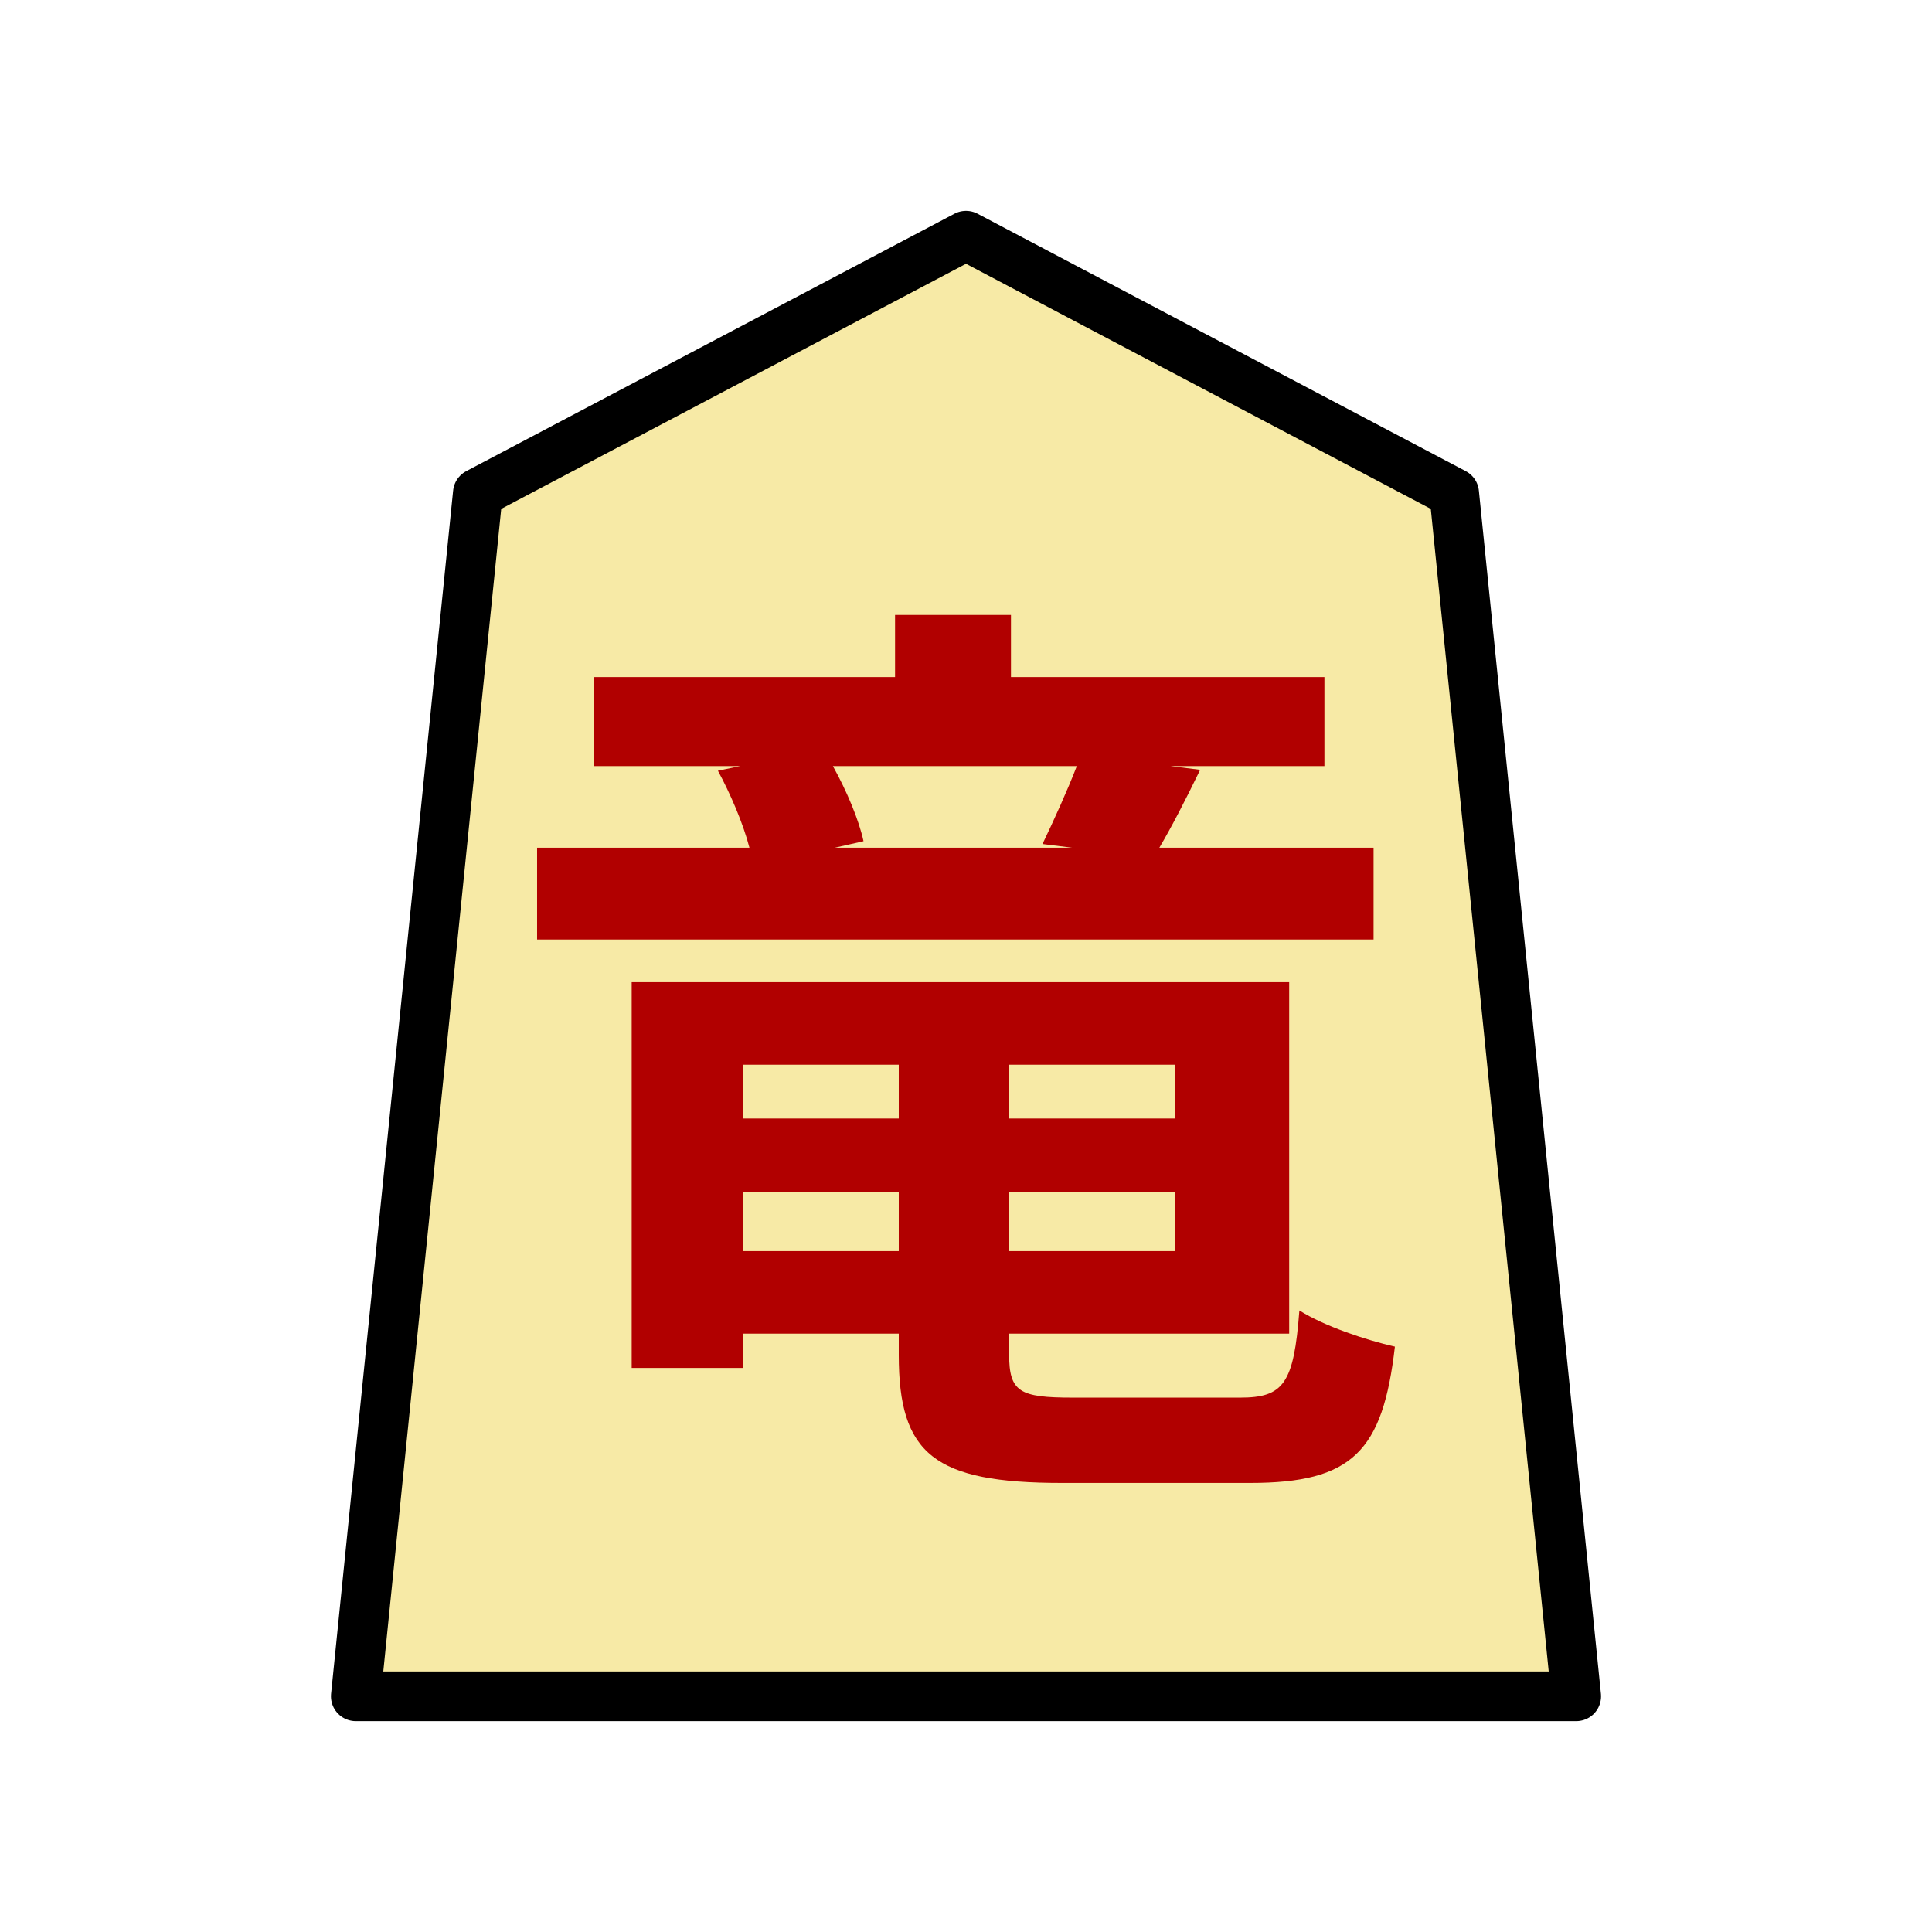 <?xml version="1.0" encoding="UTF-8" standalone="no"?>
<svg
   xmlns:dc="http://purl.org/dc/elements/1.1/"
   xmlns:cc="http://creativecommons.org/ns#"
   xmlns:rdf="http://www.w3.org/1999/02/22-rdf-syntax-ns#"
   xmlns:svg="http://www.w3.org/2000/svg"
   xmlns="http://www.w3.org/2000/svg"
   xmlns:sodipodi="http://sodipodi.sourceforge.net/DTD/sodipodi-0.dtd"
   xmlns:inkscape="http://www.inkscape.org/namespaces/inkscape"
   version="1.1"
   style="overflow:visible"
   viewBox="-150 -150 350 350"
   height="1400"
   width="1400"
   id="svg9651"
   sodipodi:docname="0RY.svg"
   inkscape:version="0.92.5 (2060ec1f9f, 2020-04-08)">
  <defs
     id="defs9655" />
  <sodipodi:namedview
     pagecolor="#ffffff"
     bordercolor="#666666"
     borderopacity="1"
     objecttolerance="10"
     gridtolerance="10"
     guidetolerance="10"
     inkscape:pageopacity="0"
     inkscape:pageshadow="2"
     inkscape:window-width="740"
     inkscape:window-height="480"
     id="namedview9653"
     showgrid="false"
     inkscape:zoom="0.19666667"
     inkscape:cx="-933.8983"
     inkscape:cy="800.00003"
     inkscape:window-x="301"
     inkscape:window-y="259"
     inkscape:window-maximized="0"
     inkscape:current-layer="g9647"
     fit-margin-top="100"
     fit-margin-left="100"
     fit-margin-right="100"
     fit-margin-bottom="100" />
  <rect
     height="300"
     width="300"
     y="-125"
     x="-125"
     id="rect9639"
     style="fill:#000000;fill-opacity:0" />
  <g
     style="fill:#ffffff;stroke-linejoin:round"
     id="g9647"
     transform="translate(25,25)">
    <path
       style="fill:#f7eaa6;fill-opacity:1;stroke:none;stroke-width:0.9;stroke-linecap:butt;stroke-linejoin:round"
       inkscape:connector-curvature="0"
       id="path9641"
       d="M 0.002,-132.3 -88.435,-85.666 -110.544,132.3 h 221.088 L 88.435,-85.666 Z" />
    <path
       style="fill:#b10000;fill-opacity:1;stroke:none;stroke-width:0.9;stroke-linecap:butt;stroke-linejoin:round"
       inkscape:connector-curvature="0"
       id="path9643"
       d="m 20.075,-36.213 c -1.68,4.368 -4.2,9.912 -6.216,14.112 l 5.376,0.672 h -43.008 l 5.208,-1.176 c -0.84,-3.864 -3.024,-9.072 -5.544,-13.608 z m 53.76,14.784 h -38.808 c 2.184,-3.696 4.704,-8.568 7.392,-14.112 l -5.376,-0.672 h 27.888 v -16.128 H 8.147 v -11.256 H -12.853 v 11.256 h -54.6 v 16.128 h 26.544 l -4.032,0.84 c 2.184,4.032 4.536,9.408 5.712,13.944 h -38.472 v 16.632 h 151.536 z m -114.24,73.08 v -10.752 h 28.224 v 10.752 z m 28.224,-33.768 v 9.744 h -28.224 v -9.744 z m 50.064,9.744 H 7.812 v -9.744 H 37.884 Z M 7.812,51.651 V 40.899 H 37.884 v 10.752 z m 11.592,26.544 c -9.744,0 -11.592,-1.008 -11.592,-7.896 V 66.603 H 58.548 V 2.931 H -60.565 V 72.819 h 20.16 v -6.216 h 28.224 v 3.864 c 0,17.976 6.384,23.184 29.568,23.184 h 34.104 c 18.48,0 24.024,-5.712 26.208,-24.696 -5.208,-1.176 -12.768,-3.696 -17.304,-6.552 -1.008,13.272 -2.856,15.792 -10.752,15.792 z" />
    <path
       style="fill:none;stroke:#000000;stroke-width:9;stroke-linecap:butt;stroke-linejoin:round;stroke-opacity:1"
       inkscape:connector-curvature="0"
       id="path9645"
       d="M 0.002,-132.3 -88.435,-85.666 -110.544,132.3 h 221.088 L 88.435,-85.666 Z" />
  </g>
</svg>
